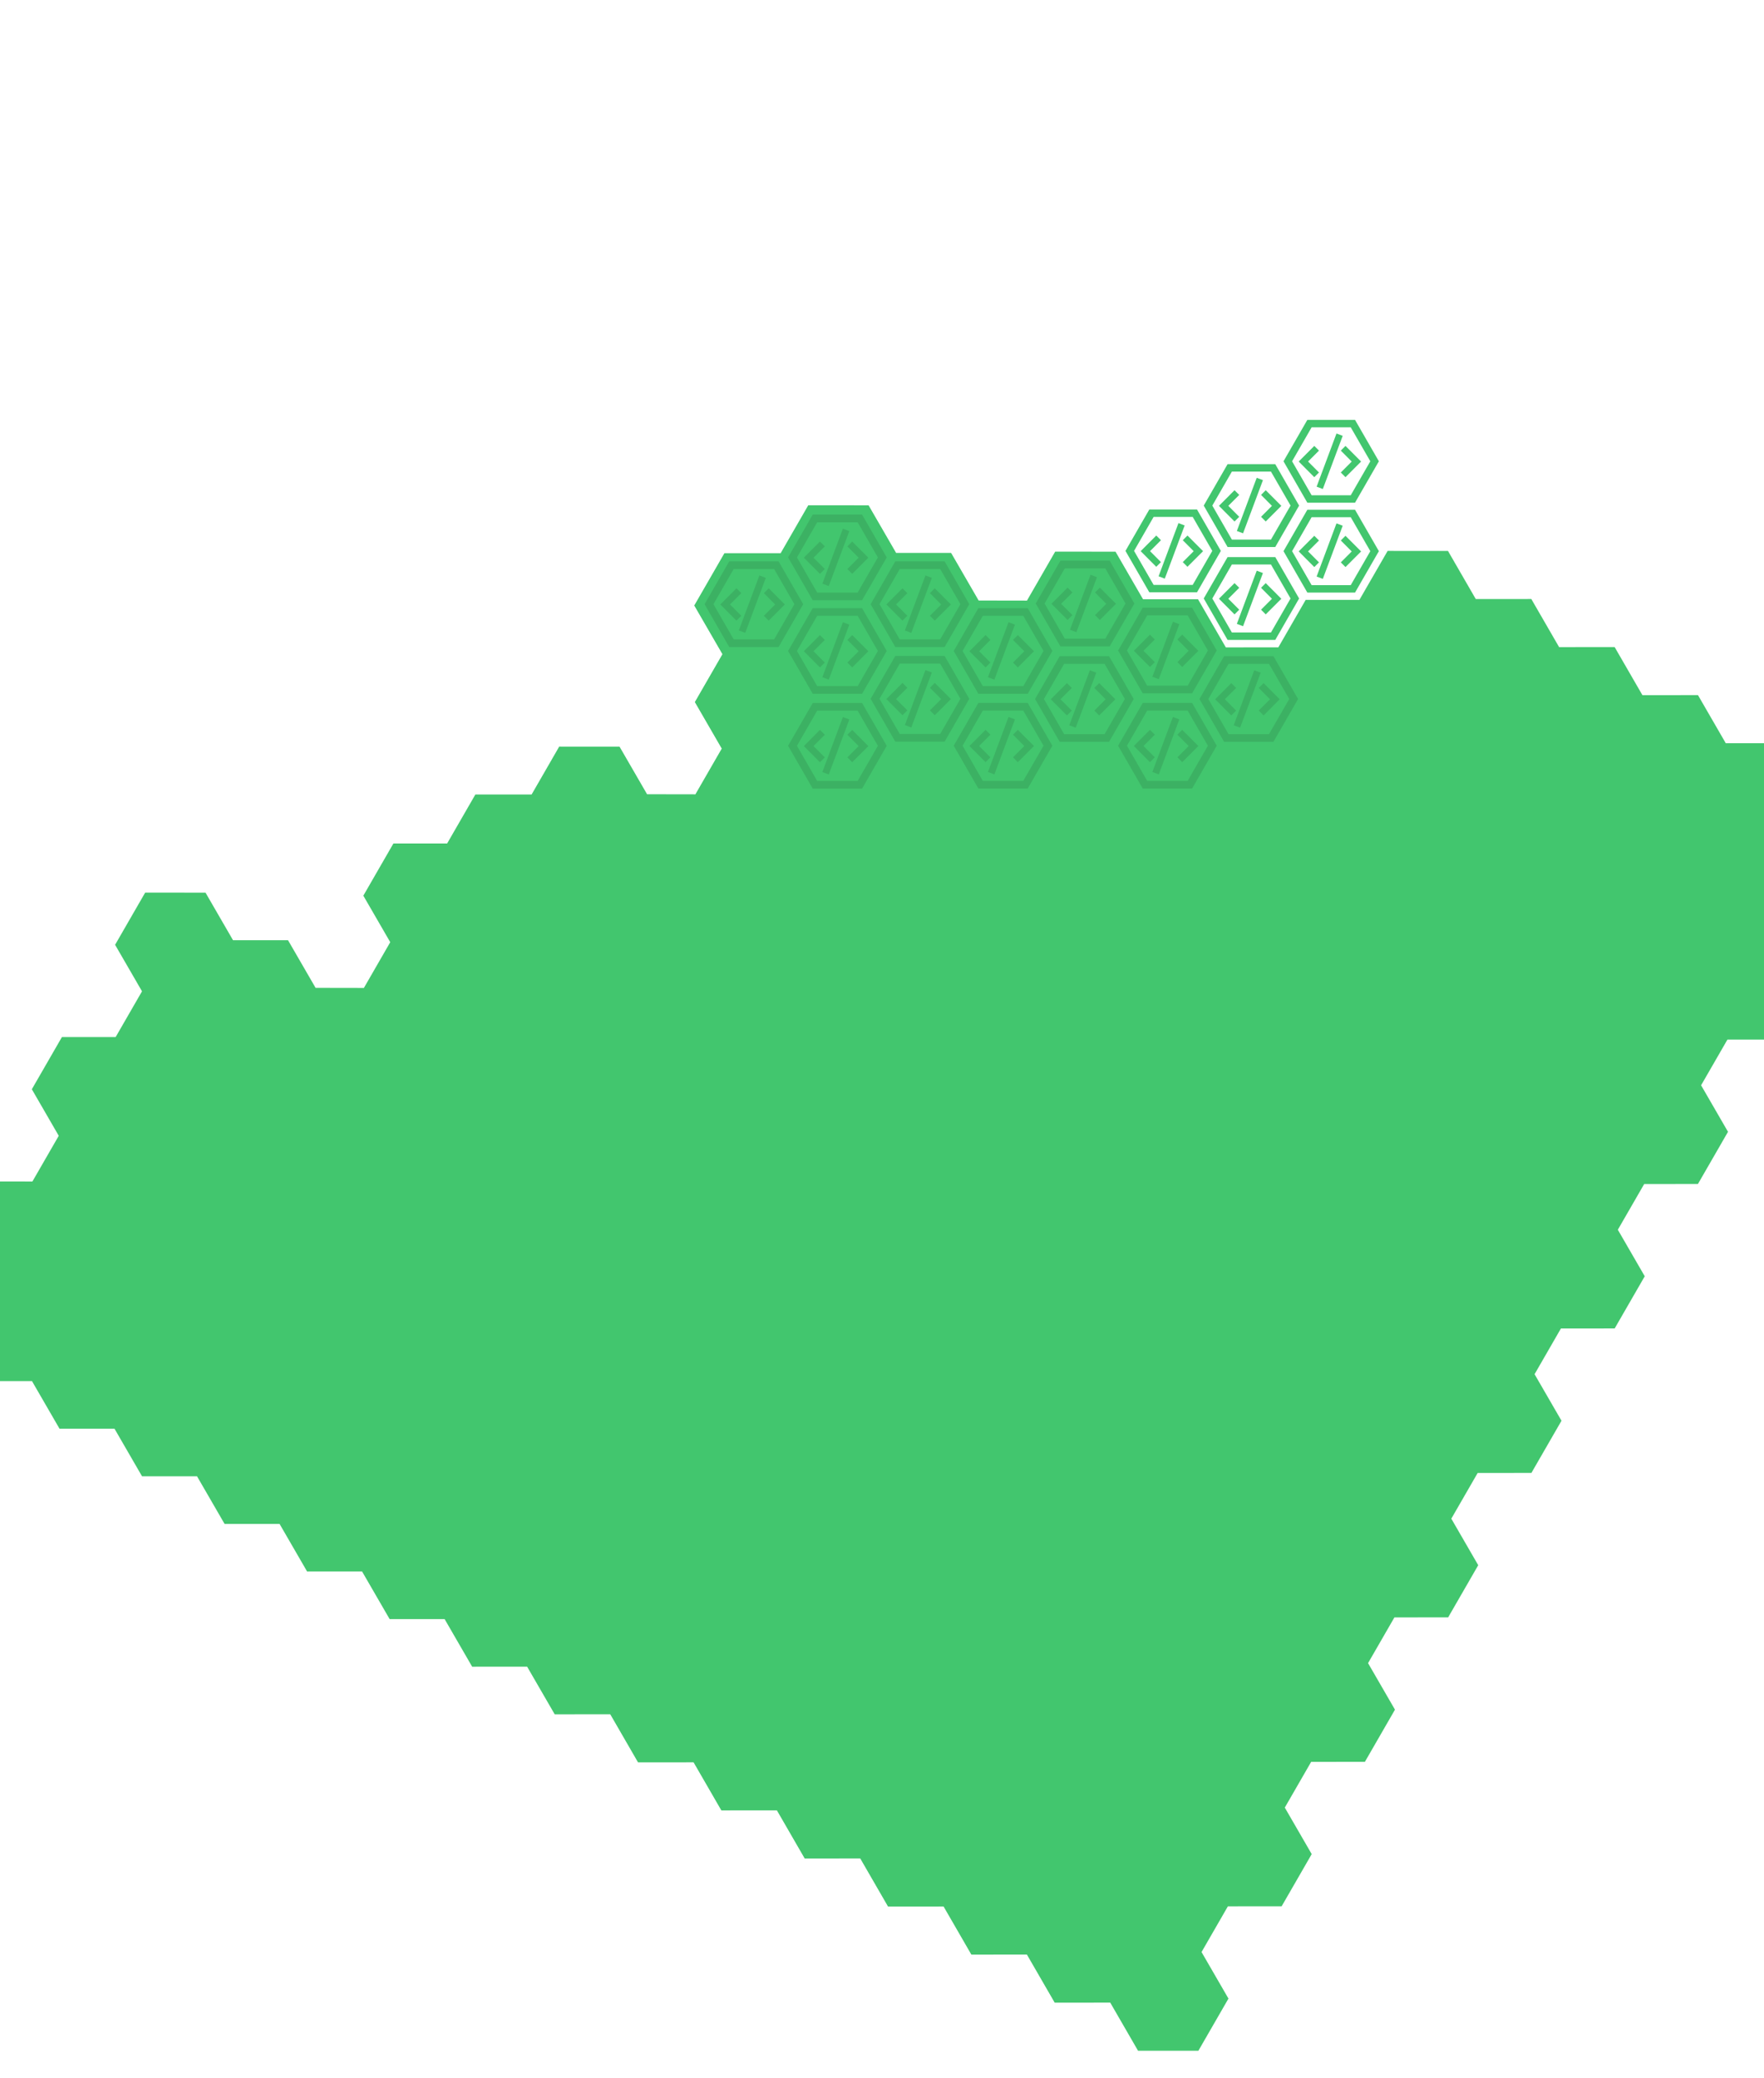 <svg width="1920" height="2261" viewBox="0 0 1920 2261" fill="none" xmlns="http://www.w3.org/2000/svg">
<path d="M2029.8 974.76L2062.63 917.828L2029.55 860.927L1969.09 860.976L1938.84 808.632L1878.39 808.681L1848.14 756.337L1787.68 756.386L1757.43 704.042L1696.98 704.092L1666.73 651.747L1606.27 651.797L1576.03 599.452L1510.35 599.42L1479.64 652.692L1421.15 652.707L1391.37 704.369L1334.24 704.39L1303.99 652.045L1244.14 652.055L1214.17 600.256L1148.49 600.224L1117.78 653.496L1065.2 653.407L1035.22 601.608L975.375 601.618L945.396 549.819L879.724 549.787L849.686 601.889L788.476 601.894L755.653 658.825L786.318 711.799L756.279 763.901L785.571 814.524L756.882 864.284L704.303 864.195L674.325 812.396L608.653 812.364L578.614 864.465L517.404 864.47L486.691 917.743L428.204 917.758L395.465 974.543L424.757 1025.17L396.068 1074.93L343.489 1074.84L313.511 1023.04L253.662 1023.05L223.684 971.249L158.012 971.217L125.273 1028L154.565 1078.62L125.876 1128.38L67.39 1128.4L34.651 1185.18L63.943 1235.81L35.254 1285.57L-17.325 1285.48L-47.303 1233.68L-112.975 1233.65L-143.014 1285.75L-204.894 1285.56L-237.632 1342.35L-204.699 1399.16L-144.851 1399.15L-114.872 1450.95L-55.024 1450.94L-25.045 1502.74L34.803 1502.73L64.782 1554.53L124.63 1554.52L154.609 1606.32L214.457 1606.31L244.436 1658.11L304.284 1658.1L334.263 1709.9L394.111 1709.89L424.09 1761.69L483.938 1761.68L513.917 1813.48L573.765 1813.47L603.743 1865.26L664.199 1865.21L694.448 1917.56L754.904 1917.51L785.153 1969.85L845.609 1969.8L875.858 2022.15L936.314 2022.1L966.563 2074.44L1027.02 2074.39L1057.27 2126.74L1117.72 2126.69L1147.97 2179.03L1208.43 2178.98L1238.68 2231.33L1304.35 2231.36L1337.09 2174.58L1307.8 2123.95L1336.48 2074.19L1394.97 2074.18L1427.71 2017.39L1398.42 1966.77L1427.11 1917.01L1485.59 1917L1518.33 1860.21L1489.04 1809.59L1517.73 1759.83L1576.22 1759.81L1608.95 1703.03L1579.66 1652.41L1608.35 1602.65L1666.84 1602.63L1699.58 1545.85L1670.28 1495.22L1698.97 1445.46L1757.46 1445.45L1790.2 1388.66L1760.91 1338.04L1789.6 1288.28L1848.08 1288.26L1880.82 1231.48L1851.53 1180.86L1880.22 1131.1L1938.7 1131.08L1971.44 1074.3L1942.15 1023.67L1970.84 973.914L2029.8 974.76Z" fill="#42C66E"/>
<path d="M1282.68 569.178L1261.05 627.038L1267.8 629.579L1289.43 571.719L1282.68 569.178Z" fill="#42C66E"/>
<path d="M1299.25 599.712L1287.39 611.609L1292.48 616.715L1309.46 599.712L1292.48 582.683L1287.39 587.789L1299.25 599.712Z" fill="#42C66E"/>
<path d="M1263.63 611.609L1251.75 599.687L1263.63 587.789L1258.52 582.683L1241.56 599.687L1258.52 616.715L1263.63 611.609Z" fill="#42C66E"/>
<path d="M1302.86 644.476L1328.81 599.414L1302.86 554.353H1250.96L1225 599.414L1250.96 644.476H1302.86ZM1255.63 562.433H1298.19L1319.49 599.414L1298.19 636.395H1255.63L1234.35 599.414L1255.63 562.433Z" fill="#42C66E"/>
<path d="M1367.86 519.878L1346.23 577.738L1352.99 580.279L1374.62 522.419L1367.86 519.878Z" fill="#42C66E"/>
<path d="M1384.43 550.411L1372.57 562.309L1377.66 567.415L1394.64 550.411L1377.66 533.383L1372.57 538.489L1384.43 550.411Z" fill="#42C66E"/>
<path d="M1348.82 562.309L1336.93 550.387L1348.82 538.489L1343.7 533.383L1326.75 550.387L1343.7 567.415L1348.82 562.309Z" fill="#42C66E"/>
<path d="M1388.04 595.175L1413.99 550.114L1388.04 505.053H1336.14L1310.19 550.114L1336.14 595.175H1388.04ZM1340.81 513.133H1383.37L1404.68 550.114L1383.37 587.095H1340.81L1319.53 550.114L1340.81 513.133Z" fill="#42C66E"/>
<path d="M1367.86 620.956L1346.23 678.816L1352.99 681.357L1374.62 623.497L1367.86 620.956Z" fill="#42C66E"/>
<path d="M1384.43 651.49L1372.57 663.387L1377.66 668.493L1394.64 651.49L1377.66 634.462L1372.57 639.568L1384.43 651.49Z" fill="#42C66E"/>
<path d="M1348.82 663.387L1336.93 651.465L1348.82 639.568L1343.7 634.462L1326.75 651.465L1343.7 668.493L1348.82 663.387Z" fill="#42C66E"/>
<path d="M1388.04 696.254L1413.99 651.193L1388.04 606.131H1336.14L1310.19 651.193L1336.14 696.254H1388.04ZM1340.81 614.211H1383.37L1404.68 651.193L1383.37 688.174H1340.81L1319.53 651.193L1340.81 614.211Z" fill="#42C66E"/>
<path d="M1454.68 471.673L1433.05 529.533L1439.81 532.074L1461.44 474.214L1454.68 471.673Z" fill="#42C66E"/>
<path d="M1471.25 502.207L1459.39 514.104L1464.48 519.21L1481.46 502.207L1464.48 485.179L1459.39 490.285L1471.25 502.207Z" fill="#42C66E"/>
<path d="M1435.64 514.104L1423.75 502.182L1435.64 490.285L1430.52 485.179L1413.57 502.182L1430.52 519.21L1435.64 514.104Z" fill="#42C66E"/>
<path d="M1474.86 546.971L1500.81 501.91L1474.86 456.848H1422.96L1397.01 501.91L1422.96 546.971H1474.86ZM1427.63 464.928H1470.19L1491.5 501.91L1470.19 538.891H1427.63L1406.35 501.91L1427.63 464.928Z" fill="#42C66E"/>
<path d="M1454.68 569.465L1433.05 627.325L1439.81 629.866L1461.44 572.006L1454.68 569.465Z" fill="#42C66E"/>
<path d="M1471.25 599.999L1459.39 611.896L1464.48 617.002L1481.46 599.999L1464.48 582.97L1459.39 588.076L1471.25 599.999Z" fill="#42C66E"/>
<path d="M1435.64 611.896L1423.75 599.974L1435.64 588.076L1430.52 582.97L1413.57 599.974L1430.52 617.002L1435.64 611.896Z" fill="#42C66E"/>
<path d="M1474.86 644.763L1500.81 599.701L1474.86 554.64H1422.96L1397.01 599.701L1422.96 644.763H1474.86ZM1427.63 562.72H1470.19L1491.5 599.701L1470.19 636.682H1427.63L1406.35 599.701L1427.63 562.72Z" fill="#42C66E"/>
<g opacity="0.3">
<path d="M1097.7 677.025L1075.33 736.875L1082.32 739.503L1104.69 679.653L1097.7 677.025Z" fill="#2E8049"/>
<path d="M1114.85 708.609L1102.58 720.915L1107.84 726.197L1125.41 708.609L1107.84 690.995L1102.58 696.277L1114.85 708.609Z" fill="#2E8049"/>
<path d="M1078.01 720.915L1065.71 708.583L1078.01 696.277L1072.72 690.995L1055.18 708.583L1072.72 726.197L1078.01 720.915Z" fill="#2E8049"/>
<path d="M1118.58 754.912L1145.43 708.301L1118.58 661.69H1064.89L1038.05 708.301L1064.89 754.912H1118.58ZM1069.73 670.048H1113.75L1135.79 708.301L1113.75 746.554H1069.73L1047.71 708.301L1069.73 670.048Z" fill="#2E8049"/>
<path d="M1186.24 729.287L1163.87 789.137L1170.86 791.765L1193.23 731.915L1186.24 729.287Z" fill="#2E8049"/>
<path d="M1203.39 760.871L1191.12 773.177L1196.38 778.459L1213.95 760.871L1196.38 743.257L1191.12 748.539L1203.39 760.871Z" fill="#2E8049"/>
<path d="M1166.55 773.177L1154.25 760.845L1166.55 748.539L1161.26 743.257L1143.72 760.845L1161.26 778.459L1166.55 773.177Z" fill="#2E8049"/>
<path d="M1207.12 807.174L1233.97 760.563L1207.12 713.952H1153.43L1126.59 760.563L1153.43 807.174H1207.12ZM1158.27 722.31H1202.29L1224.33 760.563L1202.29 798.816H1158.27L1136.25 760.563L1158.27 722.31Z" fill="#2E8049"/>
<path d="M1276.63 676.541L1254.26 736.39L1261.25 739.018L1283.62 679.169L1276.63 676.541Z" fill="#2E8049"/>
<path d="M1293.78 708.124L1281.5 720.431L1286.77 725.713L1304.33 708.124L1286.77 690.511L1281.5 695.792L1293.78 708.124Z" fill="#2E8049"/>
<path d="M1256.94 720.431L1244.64 708.099L1256.94 695.792L1251.64 690.511L1234.11 708.099L1251.64 725.713L1256.94 720.431Z" fill="#2E8049"/>
<path d="M1297.51 754.428L1324.35 707.817L1297.51 661.206H1243.82L1216.98 707.817L1243.82 754.428H1297.51ZM1248.65 669.564H1292.68L1314.71 707.817L1292.68 746.07H1248.65L1226.64 707.817L1248.65 669.564Z" fill="#2E8049"/>
<path d="M1365.17 729.287L1342.8 789.137L1349.79 791.765L1372.16 731.915L1365.17 729.287Z" fill="#2E8049"/>
<path d="M1382.31 760.871L1370.04 773.177L1375.31 778.459L1392.87 760.871L1375.31 743.257L1370.04 748.539L1382.31 760.871Z" fill="#2E8049"/>
<path d="M1345.47 773.177L1333.18 760.845L1345.47 748.539L1340.18 743.257L1322.64 760.845L1340.18 778.459L1345.47 773.177Z" fill="#2E8049"/>
<path d="M1386.05 807.174L1412.89 760.563L1386.05 713.952H1332.36L1305.52 760.563L1332.36 807.174H1386.05ZM1337.19 722.31H1381.22L1403.25 760.563L1381.22 798.816H1337.19L1315.18 760.563L1337.19 722.31Z" fill="#2E8049"/>
<path d="M1097.7 780.124L1075.33 839.973L1082.32 842.601L1104.69 782.752L1097.7 780.124Z" fill="#2E8049"/>
<path d="M1114.85 811.707L1102.58 824.014L1107.84 829.295L1125.41 811.707L1107.84 794.093L1102.58 799.375L1114.85 811.707Z" fill="#2E8049"/>
<path d="M1078.01 824.014L1065.71 811.681L1078.01 799.375L1072.72 794.093L1055.18 811.681L1072.72 829.295L1078.01 824.014Z" fill="#2E8049"/>
<path d="M1118.58 858.01L1145.43 811.4L1118.58 764.788H1064.89L1038.05 811.4L1064.89 858.01H1118.58ZM1069.73 773.147H1113.75L1135.79 811.4L1113.75 849.652H1069.73L1047.71 811.4L1069.73 773.147Z" fill="#2E8049"/>
<path d="M1276.63 780.123L1254.26 839.973L1261.25 842.601L1283.62 782.751L1276.63 780.123Z" fill="#2E8049"/>
<path d="M1293.78 811.707L1281.5 824.013L1286.77 829.295L1304.33 811.707L1286.77 794.093L1281.5 799.375L1293.78 811.707Z" fill="#2E8049"/>
<path d="M1256.94 824.013L1244.64 811.681L1256.94 799.375L1251.64 794.093L1234.11 811.681L1251.64 829.295L1256.94 824.013Z" fill="#2E8049"/>
<path d="M1297.51 858.01L1324.35 811.399L1297.51 764.788H1243.82L1216.98 811.399L1243.82 858.01H1297.51ZM1248.65 773.147H1292.68L1314.71 811.399L1292.68 849.652H1248.65L1226.64 811.399L1248.65 773.147Z" fill="#2E8049"/>
<path d="M1186.97 625.399L1164.6 685.249L1171.59 687.877L1193.96 628.027L1186.97 625.399Z" fill="#2E8049"/>
<path d="M1204.12 656.983L1191.84 669.289L1197.11 674.571L1214.67 656.983L1197.11 639.369L1191.84 644.65L1204.12 656.983Z" fill="#2E8049"/>
<path d="M1167.28 669.289L1154.98 656.957L1167.28 644.65L1161.98 639.369L1144.45 656.957L1161.98 674.571L1167.28 669.289Z" fill="#2E8049"/>
<path d="M1207.85 703.286L1234.69 656.675L1207.85 610.064H1154.16L1127.32 656.675L1154.16 703.286H1207.85ZM1158.99 618.422H1203.02L1225.05 656.675L1203.02 694.928H1158.99L1136.98 656.675L1158.99 618.422Z" fill="#2E8049"/>
<path d="M1007.28 729.065L984.906 788.915L991.897 791.543L1014.27 731.693L1007.28 729.065Z" fill="#2E8049"/>
<path d="M1024.42 760.649L1012.15 772.955L1017.42 778.237L1034.98 760.649L1017.42 743.035L1012.15 748.316L1024.42 760.649Z" fill="#2E8049"/>
<path d="M987.584 772.955L975.287 760.623L987.584 748.316L982.292 743.035L964.754 760.623L982.292 778.237L987.584 772.955Z" fill="#2E8049"/>
<path d="M1028.16 806.952L1055 760.341L1028.16 713.73H974.469L947.625 760.341L974.469 806.952H1028.16ZM979.301 722.088H1023.33L1045.36 760.341L1023.33 798.594H979.301L957.289 760.341L979.301 722.088Z" fill="#2E8049"/>
<path d="M917.435 677.025L895.062 736.875L902.053 739.503L924.425 679.653L917.435 677.025Z" fill="#2E8049"/>
<path d="M934.58 708.609L922.309 720.915L927.575 726.197L945.139 708.609L927.575 690.995L922.309 696.277L934.58 708.609Z" fill="#2E8049"/>
<path d="M897.74 720.915L885.443 708.583L897.74 696.277L892.448 690.995L874.91 708.583L892.448 726.197L897.74 720.915Z" fill="#2E8049"/>
<path d="M938.313 754.912L965.157 708.301L938.313 661.69H884.625L857.781 708.301L884.625 754.912H938.313ZM889.457 670.048H933.482L955.519 708.301L933.482 746.554H889.457L867.445 708.301L889.457 670.048Z" fill="#2E8049"/>
<path d="M826.544 626.126L804.172 685.976L811.162 688.604L833.535 628.754L826.544 626.126Z" fill="#2E8049"/>
<path d="M843.69 657.71L831.418 670.016L836.685 675.298L854.248 657.71L836.685 640.096L831.418 645.378L843.69 657.71Z" fill="#2E8049"/>
<path d="M806.85 670.016L794.553 657.684L806.85 645.378L801.558 640.096L784.02 657.684L801.558 675.298L806.85 670.016Z" fill="#2E8049"/>
<path d="M847.423 704.013L874.267 657.402L847.423 610.791H793.735L766.891 657.402L793.735 704.013H847.423ZM798.567 619.149H842.591L864.629 657.402L842.591 695.655H798.567L776.555 657.402L798.567 619.149Z" fill="#2E8049"/>
<path d="M917.435 575.227L895.062 635.076L902.053 637.704L924.425 577.855L917.435 575.227Z" fill="#2E8049"/>
<path d="M934.58 606.81L922.309 619.117L927.575 624.399L945.139 606.81L927.575 589.197L922.309 594.478L934.58 606.81Z" fill="#2E8049"/>
<path d="M897.74 619.117L885.443 606.785L897.74 594.478L892.448 589.197L874.91 606.785L892.448 624.399L897.74 619.117Z" fill="#2E8049"/>
<path d="M938.313 653.114L965.157 606.503L938.313 559.892H884.625L857.781 606.503L884.625 653.114H938.313ZM889.457 568.25H933.482L955.519 606.503L933.482 644.755H889.457L867.445 606.503L889.457 568.25Z" fill="#2E8049"/>
<path d="M1007.28 626.126L984.906 685.976L991.897 688.604L1014.27 628.754L1007.28 626.126Z" fill="#2E8049"/>
<path d="M1024.42 657.71L1012.15 670.016L1017.42 675.298L1034.98 657.71L1017.42 640.096L1012.15 645.377L1024.42 657.71Z" fill="#2E8049"/>
<path d="M987.584 670.016L975.287 657.684L987.584 645.377L982.292 640.096L964.754 657.684L982.292 675.298L987.584 670.016Z" fill="#2E8049"/>
<path d="M1028.16 704.013L1055 657.402L1028.16 610.791H974.469L947.625 657.402L974.469 704.013H1028.16ZM979.301 619.149H1023.33L1045.36 657.402L1023.33 695.655H979.301L957.289 657.402L979.301 619.149Z" fill="#2E8049"/>
<path d="M917.439 780.207L895.066 840.056L902.057 842.684L924.429 782.835L917.439 780.207Z" fill="#2E8049"/>
<path d="M934.58 811.791L922.309 824.097L927.575 829.379L945.139 811.791L927.575 794.177L922.309 799.458L934.58 811.791Z" fill="#2E8049"/>
<path d="M897.74 824.097L885.443 811.765L897.74 799.458L892.448 794.177L874.91 811.765L892.448 829.379L897.74 824.097Z" fill="#2E8049"/>
<path d="M938.313 858.094L965.157 811.483L938.313 764.872H884.625L857.781 811.483L884.625 858.094H938.313ZM889.457 773.23H933.482L955.519 811.483L933.482 849.736H889.457L867.445 811.483L889.457 773.23Z" fill="#2E8049"/>
</g>
</svg>
